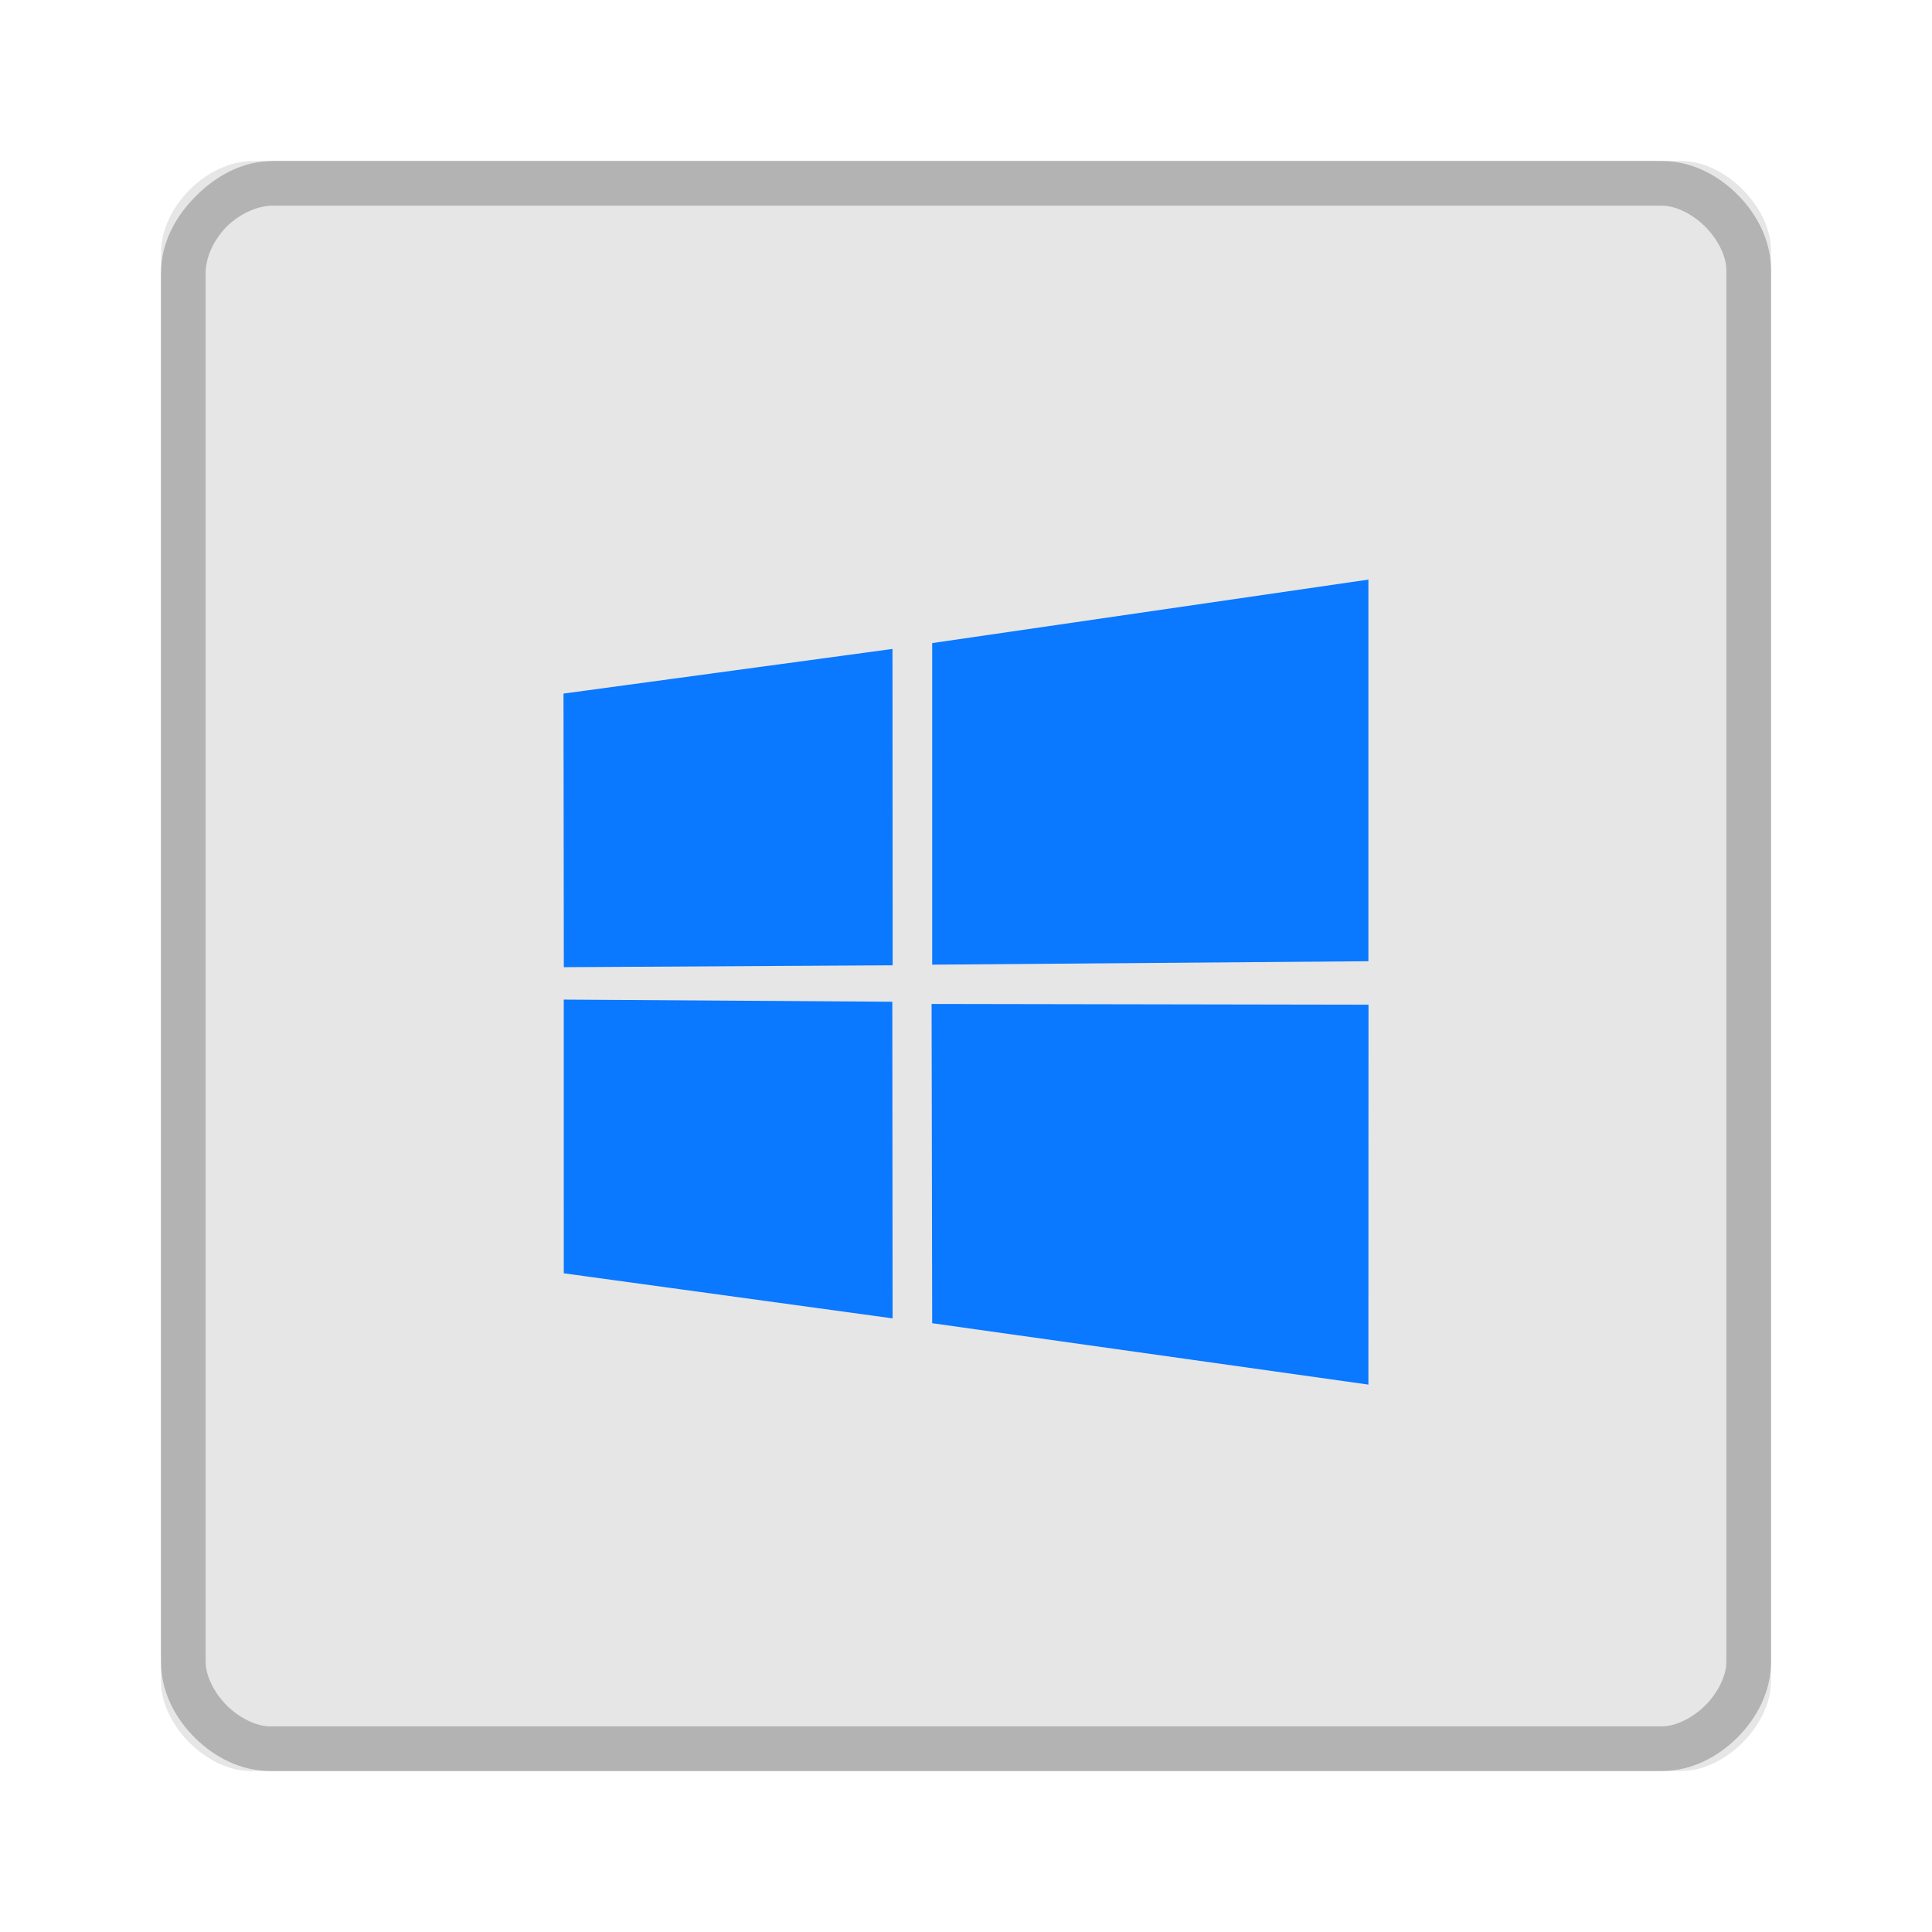 <?xml version="1.0" encoding="UTF-8" standalone="no"?>
<svg
   xmlns:dc="http://purl.org/dc/elements/1.1/"
   xmlns:cc="http://creativecommons.org/ns#"
   xmlns:rdf="http://www.w3.org/1999/02/22-rdf-syntax-ns#"
   xmlns:svg="http://www.w3.org/2000/svg"
   xmlns="http://www.w3.org/2000/svg"
   xmlns:sodipodi="http://sodipodi.sourceforge.net/DTD/sodipodi-0.dtd"
   xmlns:inkscape="http://www.inkscape.org/namespaces/inkscape"
   width="36pt"
   height="36pt"
   version="1.1"
   viewBox="0 0 36 36"
   id="svg16"
   sodipodi:docname="application-x-msdownload.svg"
   inkscape:version="0.92.4 5da689c313, 2019-01-14">
  <defs
     id="defs20" />
  <sodipodi:namedview
     pagecolor="#ffffff"
     bordercolor="#666666"
     borderopacity="1"
     objecttolerance="10"
     gridtolerance="10"
     guidetolerance="10"
     inkscape:pageopacity="0"
     inkscape:pageshadow="2"
     inkscape:window-width="1366"
     inkscape:window-height="693"
     id="namedview18"
     showgrid="false"
     inkscape:zoom="4.9166667"
     inkscape:cx="0.10169492"
     inkscape:cy="24"
     inkscape:window-x="0"
     inkscape:window-y="0"
     inkscape:window-maximized="1"
     inkscape:current-layer="g14" />
  <g
     id="g14">
    <path
       style="fill:rgb(90.196%,90.196%,90.196%)"
       d="M 4.715 3 C 3.855 3 3 3.855 3 4.715 L 3 31.332 C 3 32.145 3.855 33 4.668 33 L 31.332 33 C 32.145 33 33 32.145 33 31.332 L 33 4.668 C 33 3.855 32.141 3 31.332 3 Z M 4.715 3"
       id="path2" />
    <path
       style="fill:rgb(70.196%,70.196%,70.196%)"
       d="M 5.082 3 C 4.527 3 4.027 3.273 3.652 3.652 C 3.273 4.027 3 4.527 3 5.082 L 3 30.969 C 3 31.508 3.254 32.004 3.625 32.375 C 3.996 32.746 4.492 33 5.031 33 L 30.969 33 C 31.508 33 32.004 32.746 32.375 32.375 C 32.746 32.004 33 31.508 33 30.969 L 33 5.031 C 33 4.492 32.746 3.996 32.375 3.625 C 32.004 3.254 31.508 3 30.969 3 Z M 5.082 3.832 L 30.969 3.832 C 31.215 3.832 31.531 3.98 31.773 4.223 C 32.02 4.469 32.168 4.785 32.168 5.031 L 32.168 30.969 C 32.168 31.215 32.02 31.531 31.777 31.777 C 31.531 32.02 31.215 32.168 30.969 32.168 L 5.031 32.168 C 4.785 32.168 4.469 32.02 4.223 31.777 C 3.98 31.531 3.832 31.215 3.832 30.969 L 3.832 5.082 C 3.832 4.805 3.977 4.473 4.223 4.223 C 4.473 3.977 4.805 3.832 5.082 3.832 Z M 5.082 3.832"
       id="path4" />
    <path
       inkscape:connector-curvature="0"
       style="fill:#0a78ff;fill-opacity:1;stroke-width:0.172"
       d="m 10.5,12.924 6.13,-0.832 0.003,5.895 -6.127,0.035 z m 6.127,5.742 0.005,5.9 -6.127,-0.84 -2.1e-4,-5.1 z M 17.37,11.983 25.498,10.8 v 7.111 l -8.128,0.064 z M 25.5,18.721 25.498,25.8 l -8.128,-1.144 -0.011,-5.949 z"
       id="path2-0" />
  </g>
</svg>
